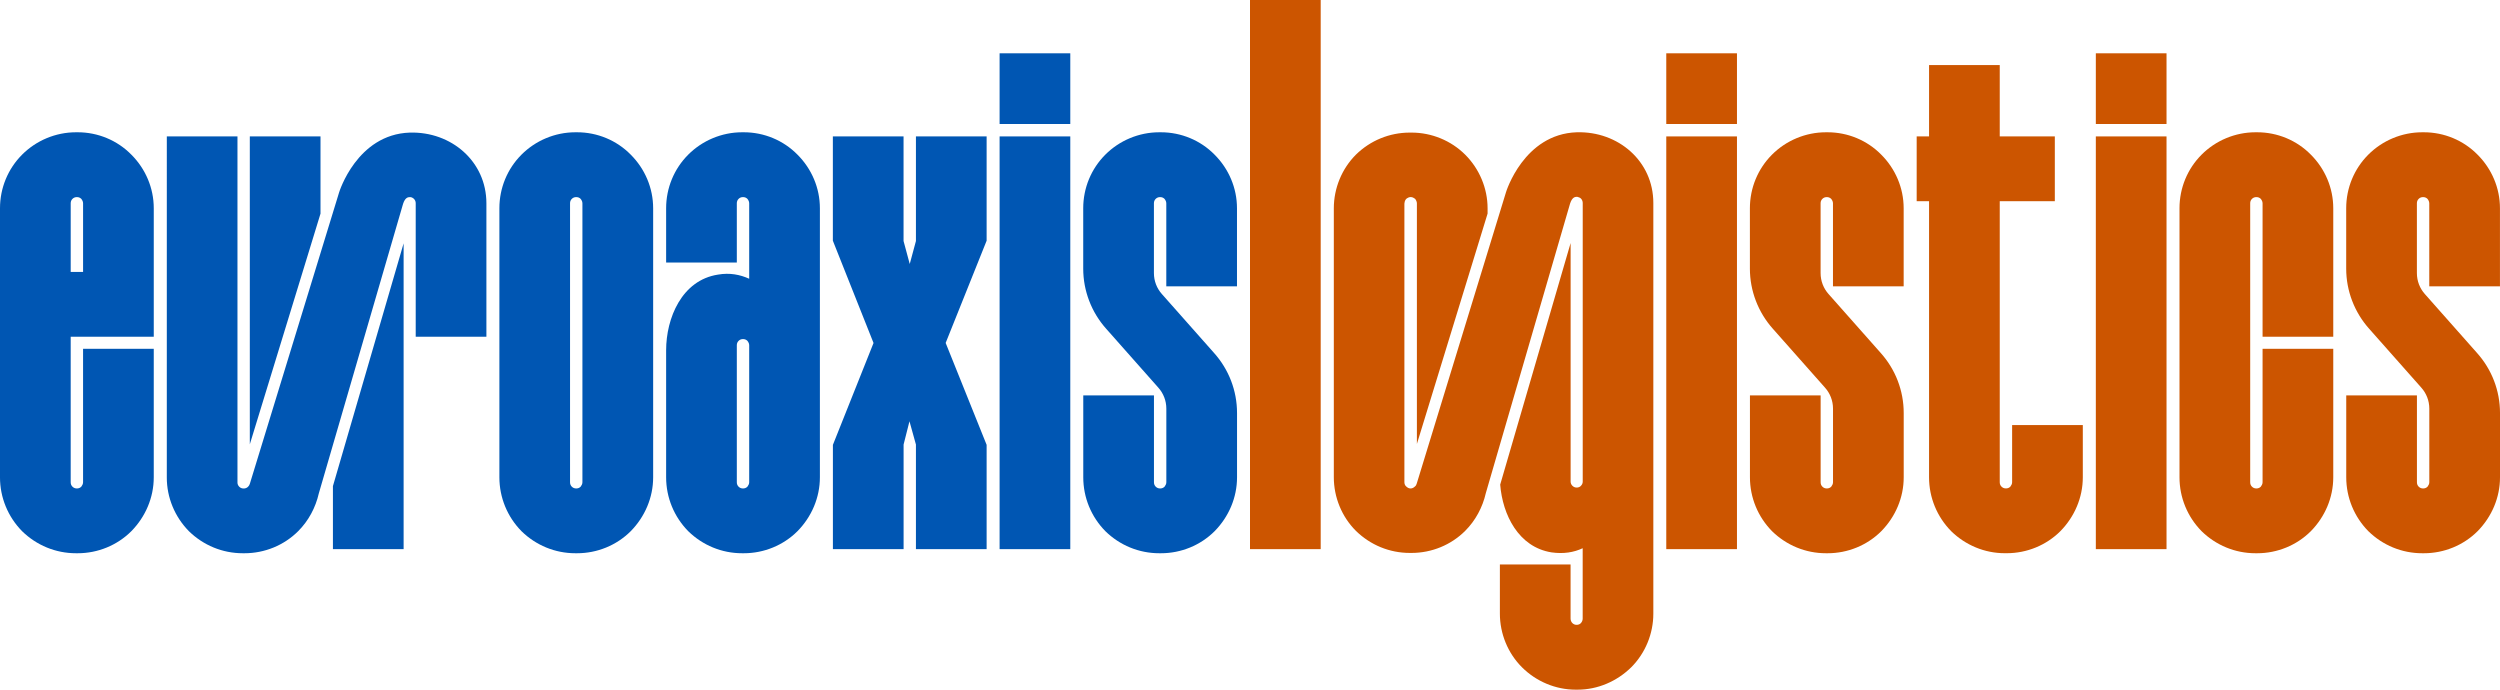 <?xml version="1.0" encoding="UTF-8"?>
<svg id="Layer_1" xmlns="http://www.w3.org/2000/svg" version="1.1" viewBox="0 0 634.08 174.92">
  <!-- Generator: Adobe Illustrator 29.5.1, SVG Export Plug-In . SVG Version: 2.1.0 Build 141)  -->
  <defs>
    <style>
      .st0 {
        fill: #0056b3;
      }

      .st1 {
        fill: #c50;
      }
    </style>
  </defs>
  <path class="st0" d="M17.93,85.41v36.91c0,.45.15.82.45,1.12s.67.45,1.12.45.82-.15,1.12-.45c.22-.3.45-.67.45-1.12v-33.85h17.93v32.58c0,5.16-2.09,10.01-5.68,13.67-3.59,3.59-8.52,5.6-13.6,5.6h-.45c-5.16,0-10.01-2.02-13.67-5.6-3.59-3.66-5.6-8.52-5.6-13.67V52.83c0-5.16,2.02-10.01,5.6-13.6s8.52-5.68,13.67-5.68h.45c5.08,0,10.01,2.02,13.6,5.68,3.59,3.59,5.68,8.44,5.68,13.6v32.58h-21.07ZM21.07,68.97v-17.41c0-.45-.22-.82-.45-1.12-.3-.3-.67-.45-1.12-.45s-.82.15-1.12.45-.45.67-.45,1.12v17.41h3.14Z"/>
  <path class="st0" d="M60.23,34.6v87.8c0,.37.15.75.45,1.05s.67.45,1.12.45.82-.15,1.12-.45c.22-.22.37-.45.45-.75l22.64-73.9s4.48-14.72,17.93-15.17c10.54-.3,19.43,7.32,19.43,17.93v33.85h-17.93v-33.85c0-.45-.15-.82-.45-1.12-.22-.22-.6-.45-.97-.45-.6,0-1.27.15-1.79,1.72l-21.37,73.45c-.82,3.59-2.62,6.95-5.23,9.56-3.59,3.59-8.52,5.6-13.6,5.6h-.45c-5.16,0-10.01-2.02-13.67-5.6-3.59-3.66-5.6-8.52-5.6-13.6V34.6h17.93ZM63.36,34.6h17.93v19.58l-17.93,58.51V34.6ZM102.37,61.72v77.56h-17.93v-15.99l17.93-61.57Z"/>
  <path class="st0" d="M165.66,121.05c0,5.16-2.09,10.01-5.68,13.67-3.59,3.59-8.52,5.6-13.6,5.6h-.45c-5.16,0-10.01-2.02-13.67-5.6-3.59-3.66-5.6-8.52-5.6-13.67V52.83c0-5.16,2.02-10.01,5.6-13.6s8.52-5.68,13.67-5.68h.45c5.08,0,10.01,2.02,13.6,5.68,3.59,3.59,5.68,8.44,5.68,13.6v68.22ZM146.15,49.99c-.45,0-.82.15-1.12.45s-.45.67-.45,1.12v70.76c0,.45.15.82.45,1.12s.67.45,1.12.45.82-.15,1.12-.45c.22-.3.45-.67.45-1.12V51.56c0-.45-.22-.82-.45-1.12-.3-.3-.67-.45-1.12-.45Z"/>
  <path class="st0" d="M190.02,70.69v-19.13c0-.45-.22-.82-.45-1.12-.3-.3-.67-.45-1.12-.45s-.82.15-1.12.45-.45.67-.45,1.12v15.02h-17.93v-13.75c0-5.16,2.02-10.01,5.6-13.6s8.52-5.68,13.67-5.68h.45c5.08,0,10.01,2.02,13.6,5.68,3.59,3.59,5.68,8.44,5.68,13.6v68.22c0,5.16-2.09,10.01-5.68,13.67-3.59,3.59-8.52,5.6-13.6,5.6h-.45c-5.16,0-10.01-2.02-13.67-5.6-3.59-3.66-5.6-8.52-5.6-13.67v-32.2c0-8.14,3.96-17.78,13.15-19.2,2.99-.52,5.6,0,7.92,1.05ZM190.02,87.57c0-.45-.22-.82-.45-1.12-.3-.3-.67-.45-1.12-.45s-.82.15-1.12.45-.45.67-.45,1.12v34.75c0,.45.15.82.45,1.12s.67.45,1.12.45.82-.15,1.12-.45c.22-.3.45-.67.45-1.12v-34.75Z"/>
  <path class="st0" d="M221.55,86.98l-10.31-25.93v-26.45h17.93v26.53l1.57,5.83,1.57-5.83v-26.53h17.93v26.45l-10.39,25.93,10.39,25.85v26.45h-17.93v-26.53l-1.64-5.9-1.49,5.9v26.53h-17.93v-26.45l10.31-25.85Z"/>
  <path class="st0" d="M253.53,13.52h17.93v17.93h-17.93V13.52ZM253.53,34.6h17.93v104.68h-17.93V34.6Z"/>
  <path class="st0" d="M295.82,103.64c0-2.02-.75-3.89-2.02-5.31l-13.23-14.94c-3.74-4.18-5.83-9.64-5.83-15.24v-15.32c0-5.16,2.02-10.01,5.6-13.6s8.52-5.68,13.67-5.68h.45c5.08,0,10.01,2.02,13.6,5.68,3.59,3.59,5.68,8.44,5.68,13.6v19.8h-17.93v-21.07c0-.45-.22-.82-.45-1.12-.3-.3-.67-.45-1.12-.45s-.82.15-1.12.45-.45.67-.45,1.12v17.71c0,2.02.75,3.89,2.02,5.31l13.23,14.94c3.74,4.18,5.83,9.56,5.83,15.24v16.29c0,5.16-2.09,10.01-5.68,13.67-3.59,3.59-8.52,5.6-13.6,5.6h-.45c-5.16,0-10.01-2.02-13.67-5.6-3.59-3.66-5.6-8.52-5.6-13.67v-20.77h17.93v22.04c0,.45.15.82.45,1.12s.67.45,1.12.45.82-.15,1.12-.45c.22-.3.45-.67.45-1.12v-18.68Z"/>
  <path class="st1" d="M317.04,0h17.93v139.28h-17.93V0Z"/>
  <path class="st1" d="M356.2,51.56v70.76c0,.37.15.82.45,1.05.3.3.67.52,1.12.52s.82-.22,1.12-.52c.22-.15.37-.45.45-.75l22.64-73.9s4.48-14.72,17.93-15.17c10.54-.3,19.43,7.32,19.43,17.93v104.16c0,5.08-2.02,10.01-5.6,13.6-3.66,3.59-8.52,5.68-13.6,5.68h-.52c-5.08,0-10.01-2.09-13.6-5.68s-5.6-8.52-5.6-13.6v-12.48h17.93v13.75c0,.37.15.82.45,1.12s.67.45,1.05.45h.07c.37,0,.82-.15,1.05-.45.3-.3.45-.75.45-1.12v-17.86c-2.24,1.05-4.86,1.49-7.92,1.05-8.37-1.34-12.4-9.56-13-17.19l17.86-61.27v60.52c0,.37.15.75.45,1.05s.67.45,1.05.45h.07c.37,0,.82-.15,1.05-.45.3-.3.45-.67.45-1.05V51.48c0-.37-.15-.82-.45-1.12-.22-.22-.6-.37-.97-.45-.6,0-1.27.15-1.79,1.72l-21.37,73.45c-.82,3.59-2.62,6.95-5.23,9.56-3.59,3.59-8.52,5.6-13.6,5.6h-.45c-5.16,0-10.01-2.02-13.67-5.6-3.59-3.59-5.6-8.52-5.6-13.6V52.83c0-5.08,2.02-10.01,5.6-13.6,3.66-3.59,8.52-5.6,13.67-5.6h.45c5.08,0,10.01,2.02,13.6,5.6s5.68,8.52,5.68,13.6v1.34l-17.93,58.43v-61.05c0-.37-.22-.82-.45-1.12-.3-.22-.67-.45-1.12-.45s-.82.22-1.12.45c-.3.3-.45.75-.45,1.12Z"/>
  <path class="st1" d="M422.62,13.52h17.93v17.93h-17.93V13.52ZM422.62,34.6h17.93v104.68h-17.93V34.6Z"/>
  <path class="st1" d="M464.91,103.64c0-2.02-.75-3.89-2.02-5.31l-13.23-14.94c-3.74-4.18-5.83-9.64-5.83-15.24v-15.32c0-5.16,2.02-10.01,5.6-13.6s8.52-5.68,13.67-5.68h.45c5.08,0,10.01,2.02,13.6,5.68,3.59,3.59,5.68,8.44,5.68,13.6v19.8h-17.93v-21.07c0-.45-.22-.82-.45-1.12-.3-.3-.67-.45-1.12-.45s-.82.15-1.12.45-.45.67-.45,1.12v17.71c0,2.02.75,3.89,2.02,5.31l13.23,14.94c3.74,4.18,5.83,9.56,5.83,15.24v16.29c0,5.16-2.09,10.01-5.68,13.67-3.59,3.59-8.52,5.6-13.6,5.6h-.45c-5.16,0-10.01-2.02-13.67-5.6-3.59-3.66-5.6-8.52-5.6-13.67v-20.77h17.93v22.04c0,.45.15.82.45,1.12s.67.45,1.12.45.82-.15,1.12-.45c.22-.3.45-.67.45-1.12v-18.68Z"/>
  <path class="st1" d="M489.27,16.51h17.93v18.08h13.97v16.44h-13.97v71.28c0,.45.15.82.45,1.12s.67.45,1.12.45.82-.15,1.12-.45c.22-.3.45-.67.45-1.12v-14.5h17.93v13.23c0,5.16-2.09,10.01-5.68,13.67-3.59,3.59-8.52,5.6-13.6,5.6h-.52c-5.08,0-9.94-2.02-13.6-5.6-3.59-3.66-5.6-8.52-5.6-13.67V51.03h-3.14v-16.44h3.14v-18.08Z"/>
  <path class="st1" d="M531.57,13.52h17.93v17.93h-17.93V13.52ZM531.57,34.6h17.93v104.68h-17.93V34.6Z"/>
  <path class="st1" d="M591.79,88.47v32.58c0,5.16-2.09,10.01-5.68,13.67-3.59,3.59-8.52,5.6-13.6,5.6h-.45c-5.16,0-10.01-2.02-13.67-5.6-3.59-3.66-5.6-8.52-5.6-13.67V52.83c0-5.16,2.02-10.01,5.6-13.6s8.52-5.68,13.67-5.68h.45c5.08,0,10.01,2.02,13.6,5.68,3.59,3.59,5.68,8.44,5.68,13.6v32.58h-17.93v-33.85c0-.45-.22-.82-.45-1.12-.3-.3-.67-.45-1.12-.45s-.82.15-1.12.45-.45.67-.45,1.12v70.76c0,.45.15.82.45,1.12s.67.45,1.12.45.82-.15,1.12-.45c.22-.3.45-.67.45-1.12v-33.85h17.93Z"/>
  <path class="st1" d="M616.15,103.64c0-2.02-.75-3.89-2.02-5.31l-13.23-14.94c-3.74-4.18-5.83-9.64-5.83-15.24v-15.32c0-5.16,2.02-10.01,5.6-13.6s8.52-5.68,13.67-5.68h.45c5.08,0,10.01,2.02,13.6,5.68,3.59,3.59,5.68,8.44,5.68,13.6v19.8h-17.93v-21.07c0-.45-.22-.82-.45-1.12-.3-.3-.67-.45-1.12-.45s-.82.15-1.12.45-.45.67-.45,1.12v17.71c0,2.02.75,3.89,2.02,5.31l13.23,14.94c3.74,4.18,5.83,9.56,5.83,15.24v16.29c0,5.16-2.09,10.01-5.68,13.67-3.59,3.59-8.52,5.6-13.6,5.6h-.45c-5.16,0-10.01-2.02-13.67-5.6-3.59-3.66-5.6-8.52-5.6-13.67v-20.77h17.93v22.04c0,.45.15.82.45,1.12s.67.45,1.12.45.82-.15,1.12-.45c.22-.3.45-.67.45-1.12v-18.68Z"/>
</svg>